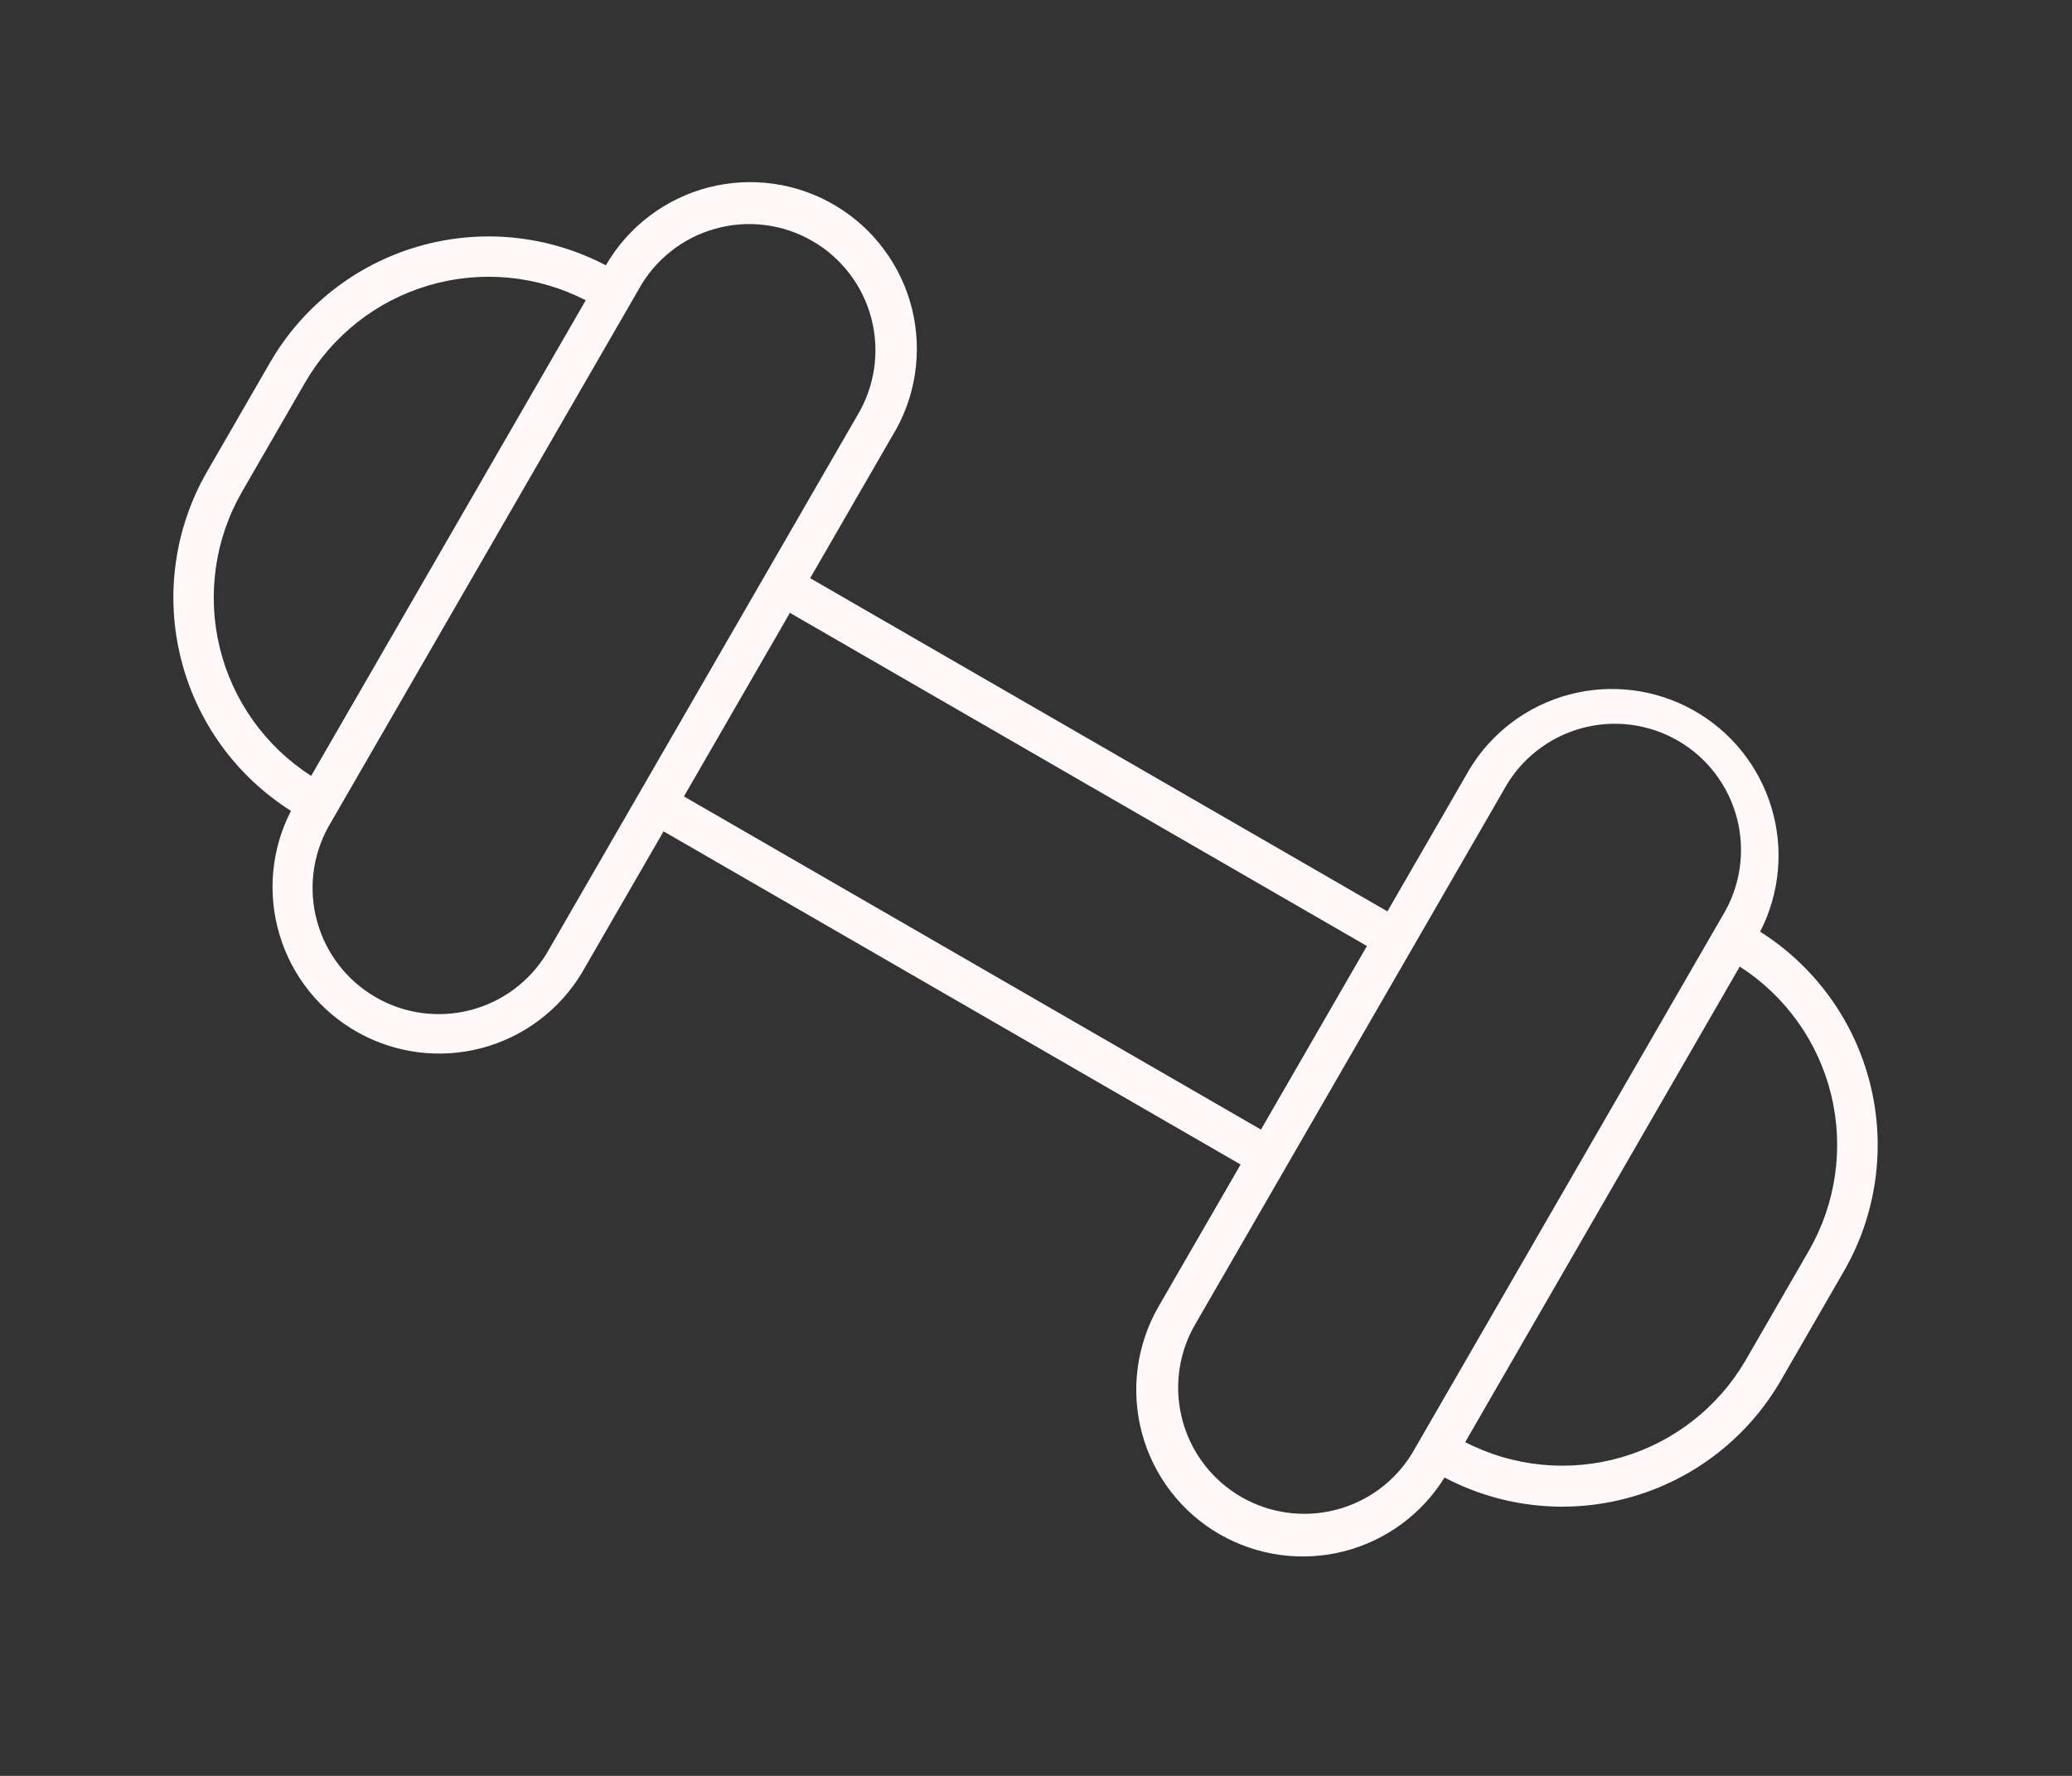<svg width="35" height="30" viewBox="0 0 35 30" fill="none" xmlns="http://www.w3.org/2000/svg">
<rect x="0" y="0" width="35" height="30" fill="#333333" stroke="none"/>
<path d="M20.602 25.918C21.236 26.283 21.987 26.387 22.696 26.208C23.404 26.029 24.016 25.581 24.401 24.96C25.376 25.474 26.513 25.591 27.573 25.284C28.632 24.978 29.532 24.273 30.083 23.318L31.149 21.471C31.698 20.518 31.857 19.389 31.593 18.32C31.329 17.252 30.662 16.327 29.732 15.739C30.065 15.091 30.134 14.338 29.923 13.64C29.712 12.942 29.239 12.352 28.602 11.997C27.966 11.641 27.216 11.546 26.511 11.732C25.806 11.918 25.2 12.371 24.823 12.995L23.436 15.396L13.685 9.767L15.072 7.365C15.267 7.047 15.397 6.694 15.454 6.326C15.511 5.957 15.495 5.581 15.406 5.219C15.317 4.857 15.156 4.516 14.934 4.217C14.713 3.917 14.434 3.665 14.113 3.474C13.793 3.283 13.438 3.157 13.069 3.105C12.7 3.052 12.324 3.074 11.963 3.167C11.602 3.261 11.264 3.426 10.967 3.651C10.67 3.877 10.421 4.159 10.234 4.482C9.26 3.971 8.126 3.856 7.069 4.162C6.012 4.467 5.114 5.17 4.563 6.122L3.497 7.968C2.948 8.922 2.789 10.05 3.054 11.118C3.318 12.186 3.985 13.11 4.915 13.698C4.581 14.347 4.513 15.099 4.724 15.797C4.934 16.495 5.408 17.084 6.045 17.44C6.681 17.796 7.431 17.891 8.136 17.705C8.841 17.519 9.446 17.066 9.824 16.442L11.209 14.044L20.956 19.672L19.569 22.073C19.197 22.72 19.096 23.489 19.29 24.21C19.483 24.931 19.955 25.546 20.602 25.919L20.602 25.918ZM30.555 21.129L29.489 22.975C29.028 23.77 28.279 24.358 27.397 24.616C26.515 24.874 25.567 24.783 24.75 24.362L29.388 16.328C30.162 16.826 30.715 17.602 30.932 18.495C31.149 19.389 31.014 20.332 30.555 21.129ZM25.408 13.333C25.544 13.084 25.729 12.865 25.952 12.688C26.174 12.512 26.43 12.382 26.703 12.305C26.976 12.229 27.262 12.208 27.544 12.243C27.825 12.279 28.097 12.37 28.343 12.512C28.589 12.654 28.804 12.844 28.975 13.07C29.147 13.296 29.272 13.554 29.342 13.829C29.413 14.104 29.427 14.39 29.386 14.671C29.344 14.952 29.247 15.222 29.1 15.464L23.856 24.547C23.567 25.024 23.102 25.368 22.562 25.506C22.022 25.645 21.45 25.566 20.967 25.288C20.484 25.009 20.13 24.552 19.98 24.015C19.83 23.479 19.896 22.904 20.164 22.416L25.408 13.333ZM4.087 8.309L5.153 6.463C5.614 5.667 6.363 5.079 7.246 4.82C8.128 4.561 9.077 4.652 9.894 5.073L5.256 13.107C4.482 12.61 3.93 11.835 3.712 10.942C3.495 10.049 3.629 9.106 4.087 8.309ZM9.235 16.105C8.946 16.582 8.481 16.927 7.941 17.065C7.401 17.203 6.829 17.125 6.346 16.846C5.863 16.567 5.509 16.111 5.359 15.574C5.208 15.037 5.275 14.463 5.543 13.974L10.787 4.891C10.923 4.642 11.108 4.423 11.331 4.247C11.553 4.07 11.808 3.94 12.082 3.864C12.355 3.787 12.641 3.766 12.923 3.802C13.204 3.837 13.476 3.929 13.722 4.071C13.968 4.212 14.183 4.402 14.354 4.628C14.526 4.854 14.651 5.112 14.721 5.387C14.792 5.662 14.806 5.949 14.765 6.229C14.723 6.51 14.626 6.78 14.479 7.023L9.235 16.105ZM11.553 13.454L13.343 10.353L23.09 15.981L21.3 19.082L11.553 13.454Z" fill="#FFF8F8"/>
</svg>
